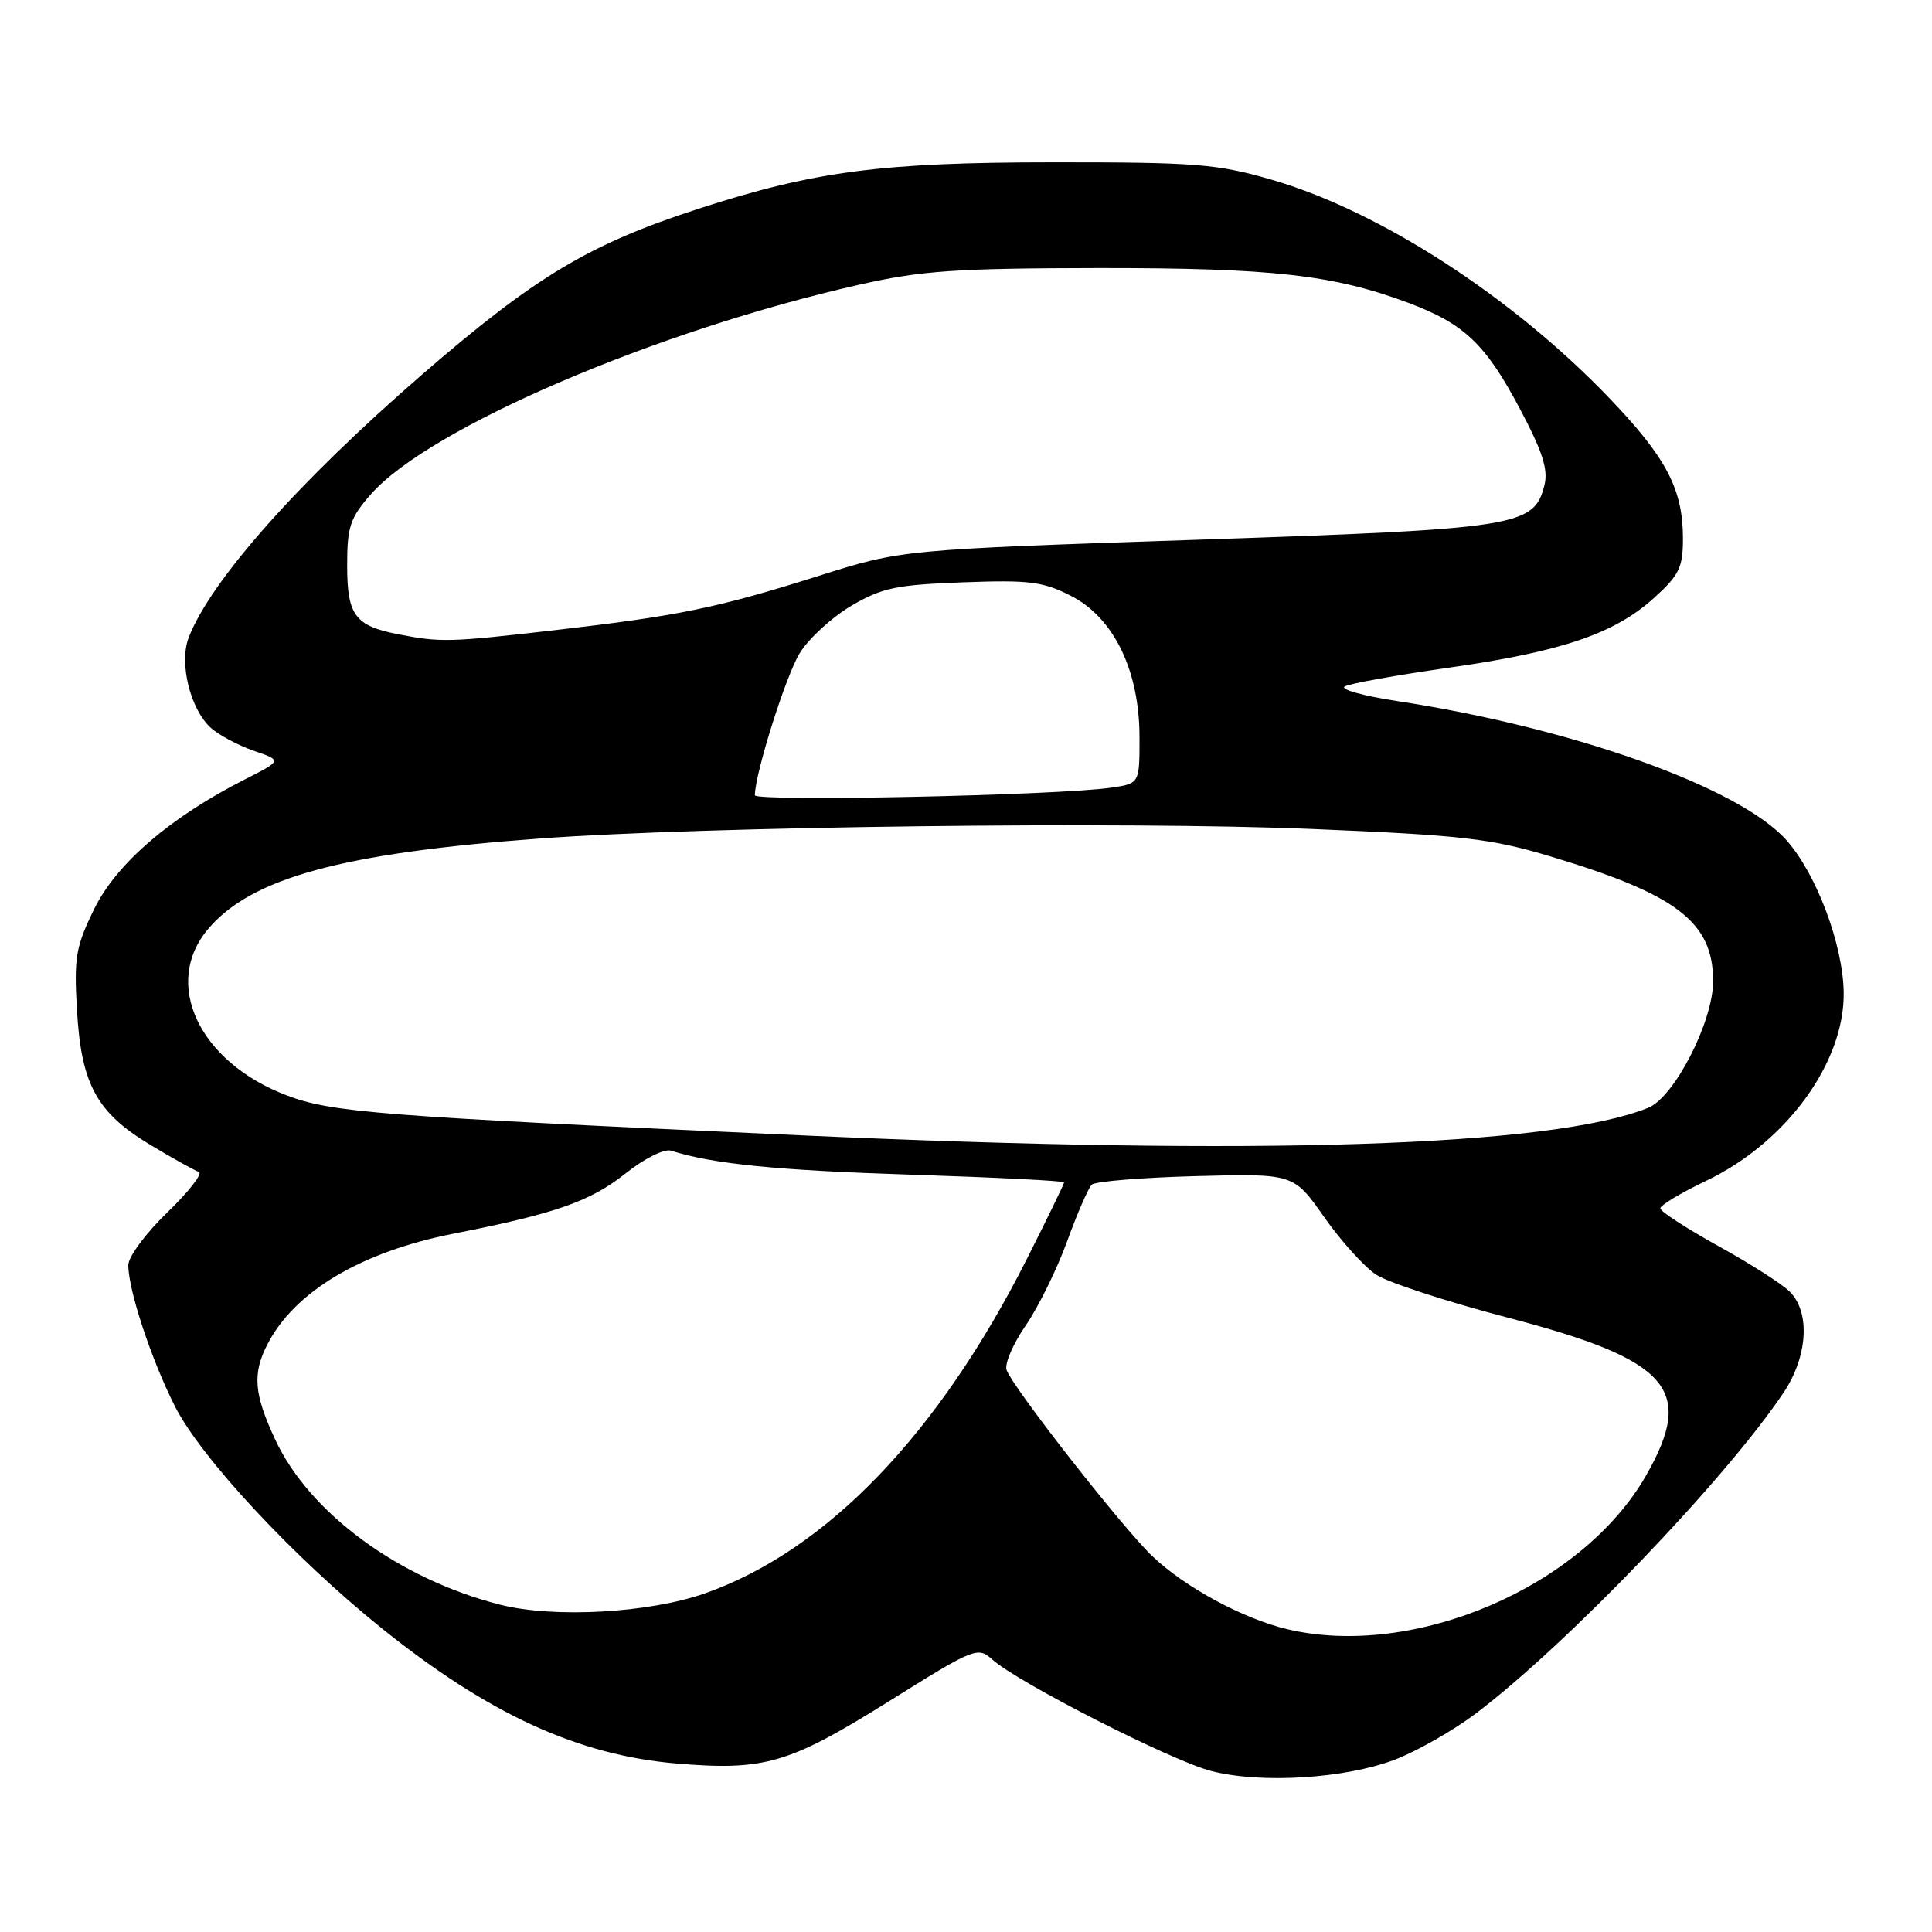 <?xml version="1.0" encoding="UTF-8" standalone="no"?>
<!DOCTYPE svg PUBLIC "-//W3C//DTD SVG 1.1//EN" "http://www.w3.org/Graphics/SVG/1.1/DTD/svg11.dtd" >
<svg xmlns="http://www.w3.org/2000/svg" xmlns:xlink="http://www.w3.org/1999/xlink" version="1.1" viewBox="0 0 256 256">
 <g >
 <path fill="currentColor"
d=" M 184.81 233.17 C 187.74 232.05 192.57 229.30 195.55 227.05 C 207.59 217.96 228.72 195.92 236.34 184.52 C 239.54 179.73 239.90 173.90 237.16 171.16 C 236.14 170.14 231.87 167.41 227.66 165.09 C 223.45 162.76 220.00 160.52 220.00 160.11 C 220.00 159.70 222.73 158.06 226.08 156.46 C 236.69 151.39 244.43 140.79 244.30 131.50 C 244.21 125.20 240.72 115.88 236.76 111.38 C 230.62 104.39 208.56 96.48 185.16 92.90 C 180.62 92.21 177.48 91.33 178.20 90.95 C 178.91 90.56 185.12 89.45 192.00 88.47 C 206.91 86.35 213.92 83.97 219.13 79.26 C 222.51 76.21 223.00 75.21 223.00 71.35 C 223.00 64.83 220.81 60.65 213.27 52.78 C 200.38 39.32 182.82 27.96 168.49 23.81 C 161.26 21.72 158.49 21.50 139.50 21.51 C 116.74 21.52 107.90 22.68 92.50 27.68 C 78.04 32.38 70.93 36.64 56.00 49.57 C 39.53 63.84 27.85 77.00 24.99 84.52 C 23.71 87.88 25.22 93.98 27.93 96.44 C 29.00 97.40 31.56 98.77 33.62 99.48 C 37.38 100.77 37.38 100.77 32.44 103.28 C 22.56 108.29 15.43 114.43 12.49 120.43 C 10.03 125.46 9.79 126.85 10.20 133.88 C 10.77 143.70 12.81 147.43 19.95 151.72 C 22.89 153.49 25.77 155.09 26.34 155.28 C 26.91 155.47 25.04 157.88 22.19 160.63 C 19.33 163.39 17.00 166.53 17.00 167.63 C 17.00 170.93 20.03 180.11 23.17 186.33 C 26.61 193.15 38.90 206.35 50.50 215.69 C 64.68 227.10 76.56 232.56 89.61 233.67 C 101.27 234.66 104.55 233.70 117.66 225.51 C 129.18 218.30 129.54 218.16 131.49 219.90 C 134.93 222.98 155.25 233.32 160.50 234.67 C 167.10 236.37 178.21 235.68 184.81 233.17 Z  M 170.62 215.89 C 164.75 214.51 156.94 210.29 152.67 206.18 C 148.65 202.33 134.34 184.04 133.38 181.55 C 133.08 180.76 134.21 178.10 135.90 175.65 C 137.58 173.20 140.06 168.17 141.40 164.48 C 142.74 160.78 144.21 157.41 144.67 156.97 C 145.13 156.54 151.33 156.03 158.46 155.84 C 171.41 155.50 171.41 155.50 175.46 161.27 C 177.68 164.44 180.79 167.88 182.36 168.91 C 183.93 169.94 191.78 172.50 199.81 174.60 C 221.28 180.21 224.66 184.09 218.09 195.55 C 209.62 210.30 187.39 219.83 170.62 215.89 Z  M 66.27 212.63 C 52.88 209.22 41.00 200.50 36.46 190.74 C 33.64 184.69 33.43 182.01 35.45 178.10 C 39.06 171.11 47.89 165.87 60.08 163.47 C 73.66 160.80 78.23 159.19 82.91 155.47 C 85.39 153.50 88.02 152.19 88.91 152.47 C 94.50 154.24 102.93 155.08 120.75 155.65 C 131.89 156.01 141.00 156.47 141.00 156.67 C 141.00 156.87 138.79 161.42 136.09 166.77 C 124.37 190.01 109.57 205.41 93.46 211.11 C 86.04 213.74 73.41 214.44 66.27 212.63 Z  M 106.00 150.43 C 50.08 147.89 43.95 147.42 37.93 145.12 C 26.38 140.71 21.48 130.34 27.55 123.13 C 33.27 116.33 45.30 113.04 71.50 111.11 C 93.34 109.50 149.17 108.81 174.00 109.85 C 193.85 110.68 197.55 111.11 205.41 113.47 C 222.20 118.51 226.99 122.17 227.00 130.00 C 227.00 135.38 221.85 145.41 218.37 146.80 C 205.54 151.94 166.79 153.19 106.00 150.43 Z  M 100.02 105.37 C 100.08 102.35 104.14 89.51 105.97 86.54 C 107.18 84.58 110.27 81.76 112.82 80.26 C 116.88 77.88 118.77 77.49 127.57 77.16 C 136.39 76.83 138.19 77.06 141.90 78.95 C 147.58 81.84 150.98 88.84 150.99 97.66 C 151.00 103.82 151.00 103.82 147.25 104.37 C 140.23 105.40 100.00 106.25 100.02 105.37 Z  M 52.80 84.05 C 47.03 82.93 46.00 81.54 46.00 74.91 C 46.00 69.79 46.39 68.63 49.13 65.51 C 56.87 56.69 86.93 43.80 114.00 37.69 C 122.12 35.86 126.69 35.55 145.50 35.52 C 168.52 35.50 176.68 36.41 186.59 40.12 C 194.03 42.90 196.84 45.58 201.41 54.20 C 204.39 59.82 205.16 62.22 204.65 64.27 C 203.27 69.77 201.26 70.08 158.60 71.52 C 119.50 72.83 119.50 72.83 108.50 76.30 C 94.95 80.58 90.01 81.59 73.51 83.50 C 59.52 85.11 58.42 85.14 52.80 84.05 Z "/>
</g>
</svg>